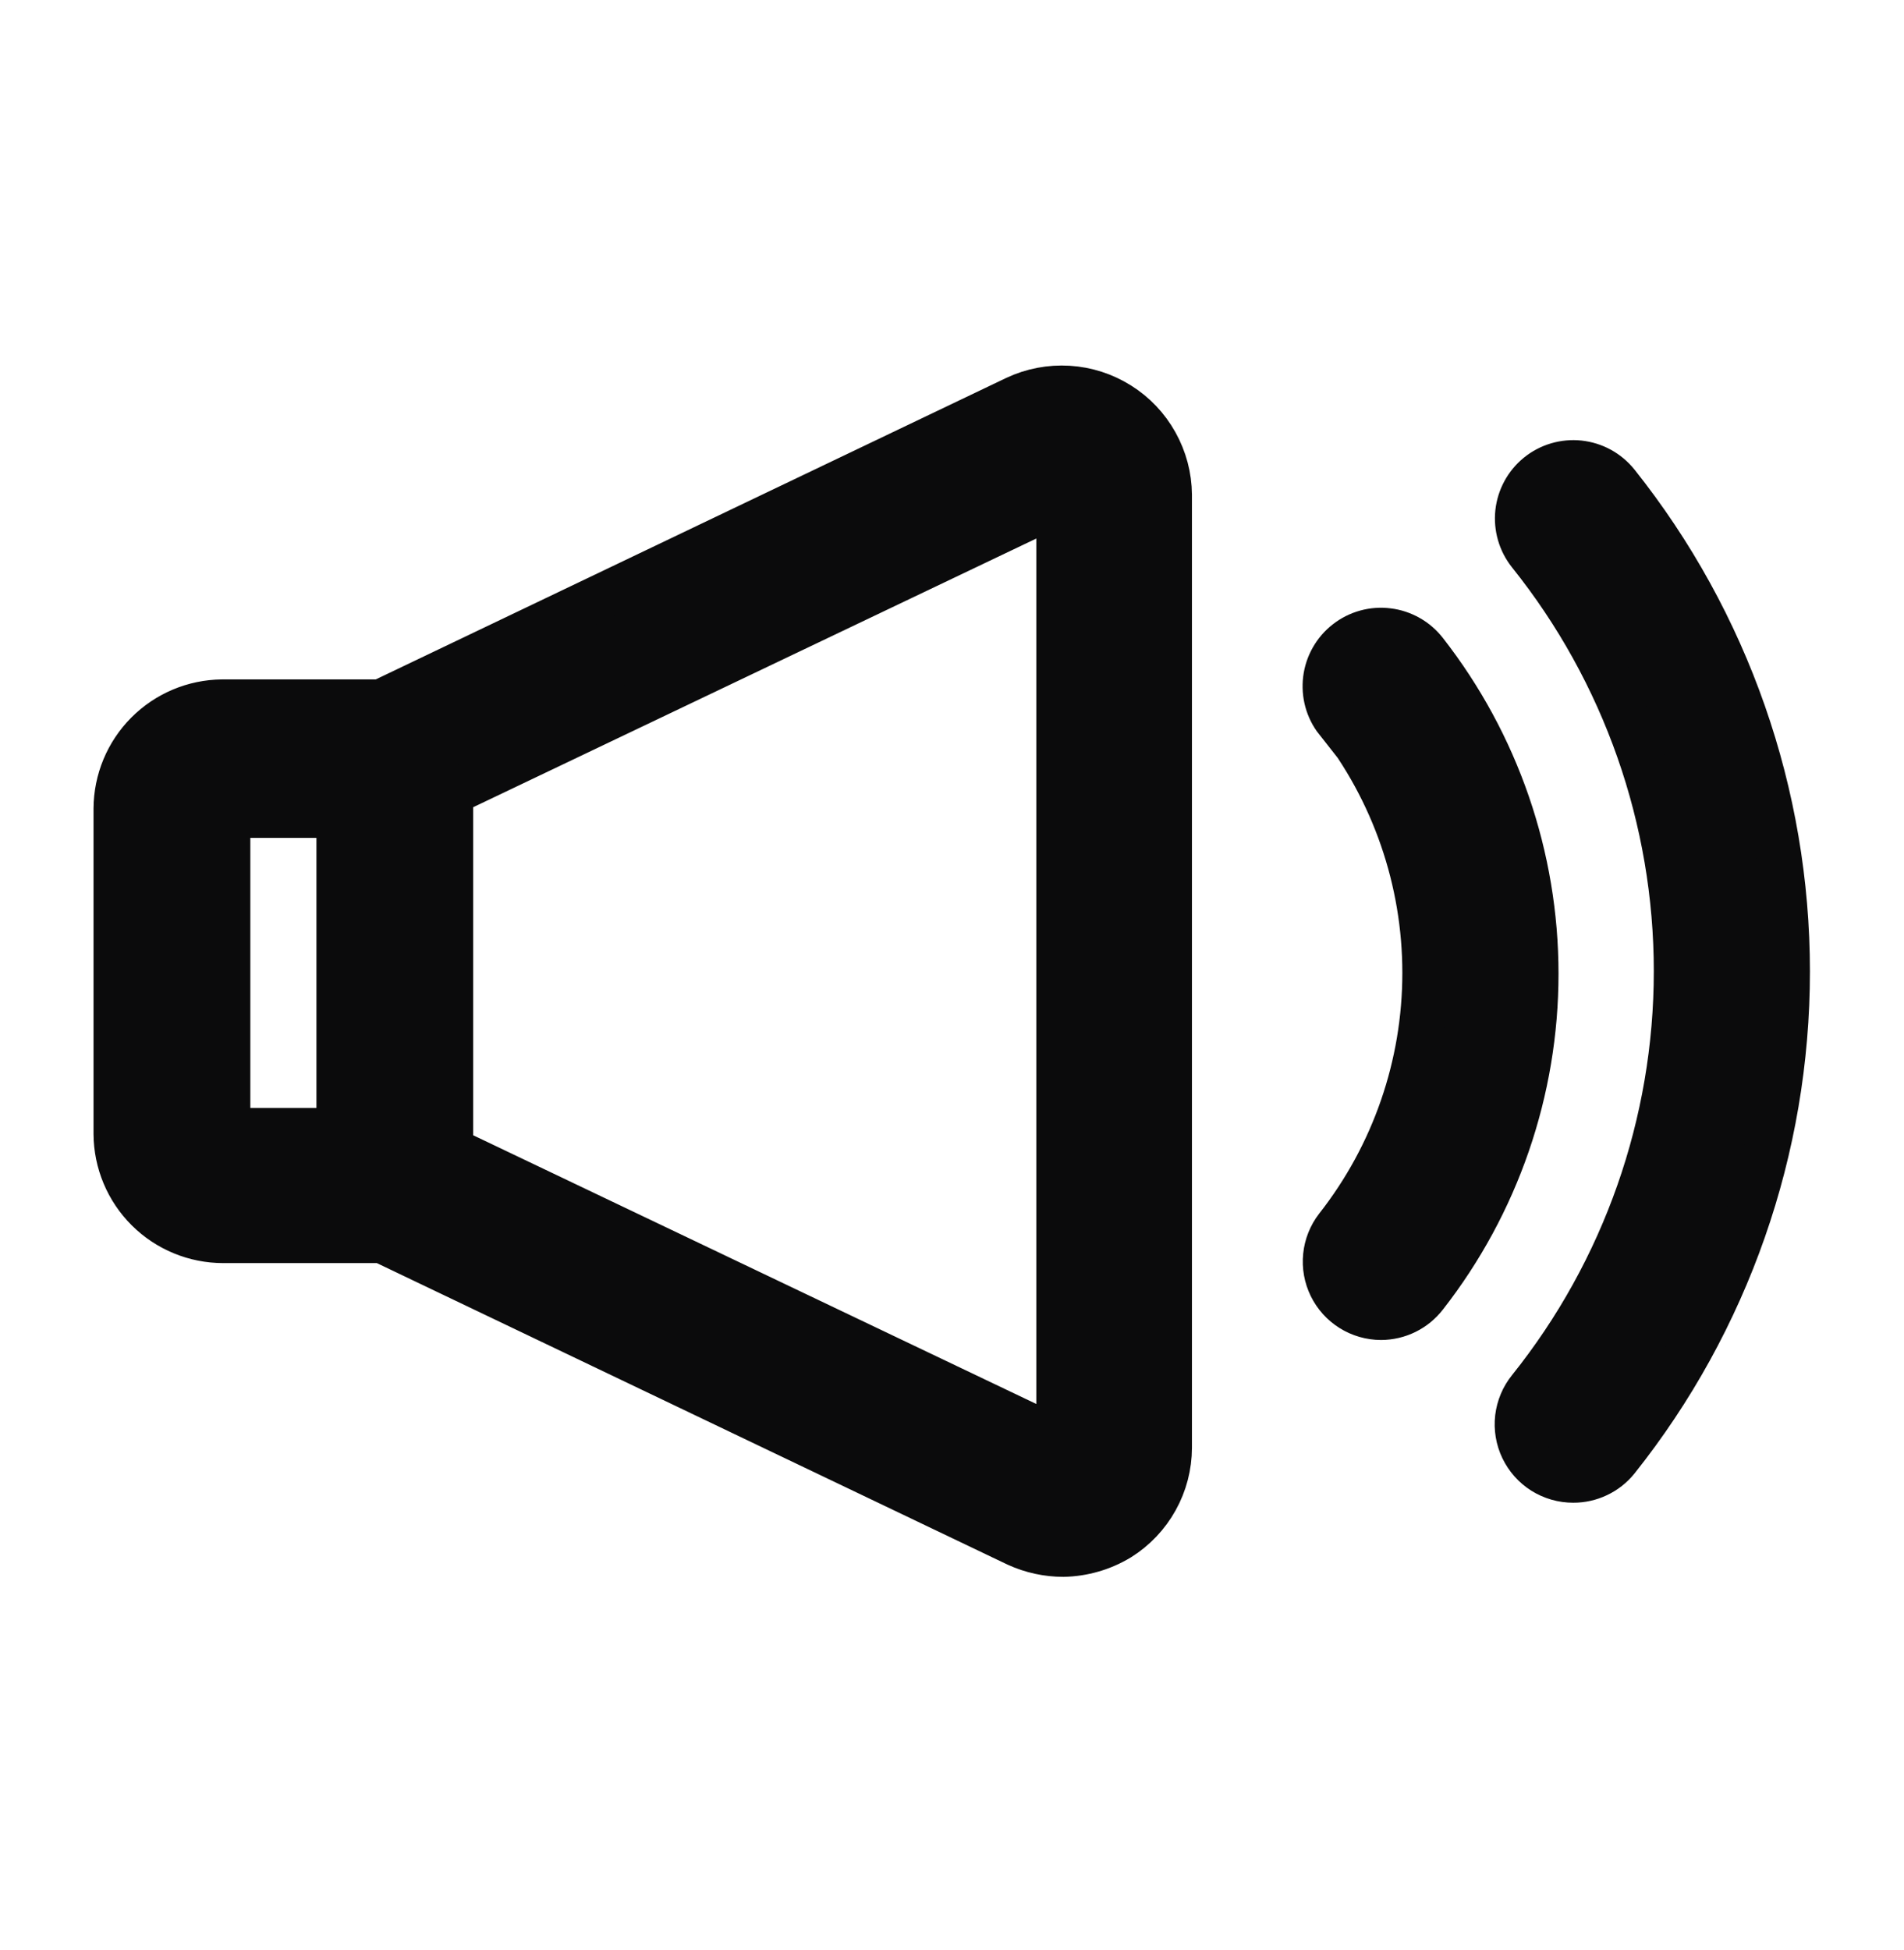 <svg width="42" height="43" viewBox="0 0 42 43" fill="none" xmlns="http://www.w3.org/2000/svg">
<path d="M33.745 30.64C33.599 30.82 33.507 31.039 33.479 31.27C33.452 31.501 33.491 31.735 33.591 31.944C33.692 32.154 33.849 32.331 34.046 32.455C34.243 32.578 34.471 32.644 34.704 32.643C34.888 32.644 35.069 32.603 35.235 32.524C35.401 32.446 35.547 32.331 35.663 32.188C38.099 29.131 39.425 25.337 39.425 21.427C39.425 17.518 38.099 13.724 35.663 10.667C35.561 10.541 35.436 10.436 35.294 10.358C35.152 10.28 34.996 10.232 34.835 10.214C34.673 10.197 34.511 10.212 34.355 10.258C34.2 10.304 34.055 10.38 33.93 10.482C33.678 10.687 33.518 10.983 33.483 11.305C33.449 11.627 33.543 11.95 33.745 12.203C35.84 14.819 36.981 18.07 36.981 21.421C36.981 24.772 35.84 28.024 33.745 30.64ZM29.493 15.89C29.393 15.763 29.32 15.617 29.277 15.461C29.235 15.306 29.223 15.143 29.243 14.982C29.263 14.822 29.314 14.667 29.394 14.527C29.474 14.386 29.58 14.263 29.708 14.164C29.835 14.064 29.981 13.991 30.137 13.948C30.293 13.905 30.455 13.893 30.616 13.914C30.776 13.933 30.931 13.985 31.072 14.065C31.212 14.144 31.335 14.251 31.435 14.379C33.018 16.406 33.879 18.904 33.879 21.477C33.879 24.049 33.018 26.548 31.435 28.575C31.32 28.723 31.173 28.844 31.005 28.927C30.837 29.01 30.651 29.053 30.464 29.054C30.234 29.053 30.01 28.989 29.815 28.867C29.621 28.746 29.464 28.572 29.363 28.366C29.262 28.16 29.221 27.93 29.244 27.702C29.267 27.474 29.353 27.257 29.493 27.075C30.751 25.473 31.434 23.495 31.434 21.458C31.434 19.421 30.751 17.443 29.493 15.841V15.89ZM2.563 17.832V25.01C2.567 25.634 2.817 26.231 3.259 26.671C3.701 27.111 4.3 27.358 4.923 27.358H8.426L22.438 34.056C22.758 34.202 23.106 34.278 23.458 34.278C23.892 34.269 24.316 34.146 24.687 33.921C25.024 33.71 25.303 33.416 25.496 33.068C25.69 32.72 25.792 32.328 25.793 31.93V10.913C25.79 10.515 25.686 10.125 25.492 9.778C25.299 9.43 25.021 9.137 24.684 8.926C24.348 8.714 23.963 8.59 23.567 8.566C23.17 8.542 22.773 8.617 22.413 8.786L8.402 15.485H4.899C4.279 15.491 3.687 15.741 3.25 16.18C2.813 16.619 2.567 17.213 2.563 17.832ZM9.938 25.354V17.488L23.36 11.085V31.758L9.938 25.354ZM5.022 17.98H7.48V24.936H5.022V17.98Z" fill="#0B0B0C" stroke="#0B0B0C"/>
</svg>
